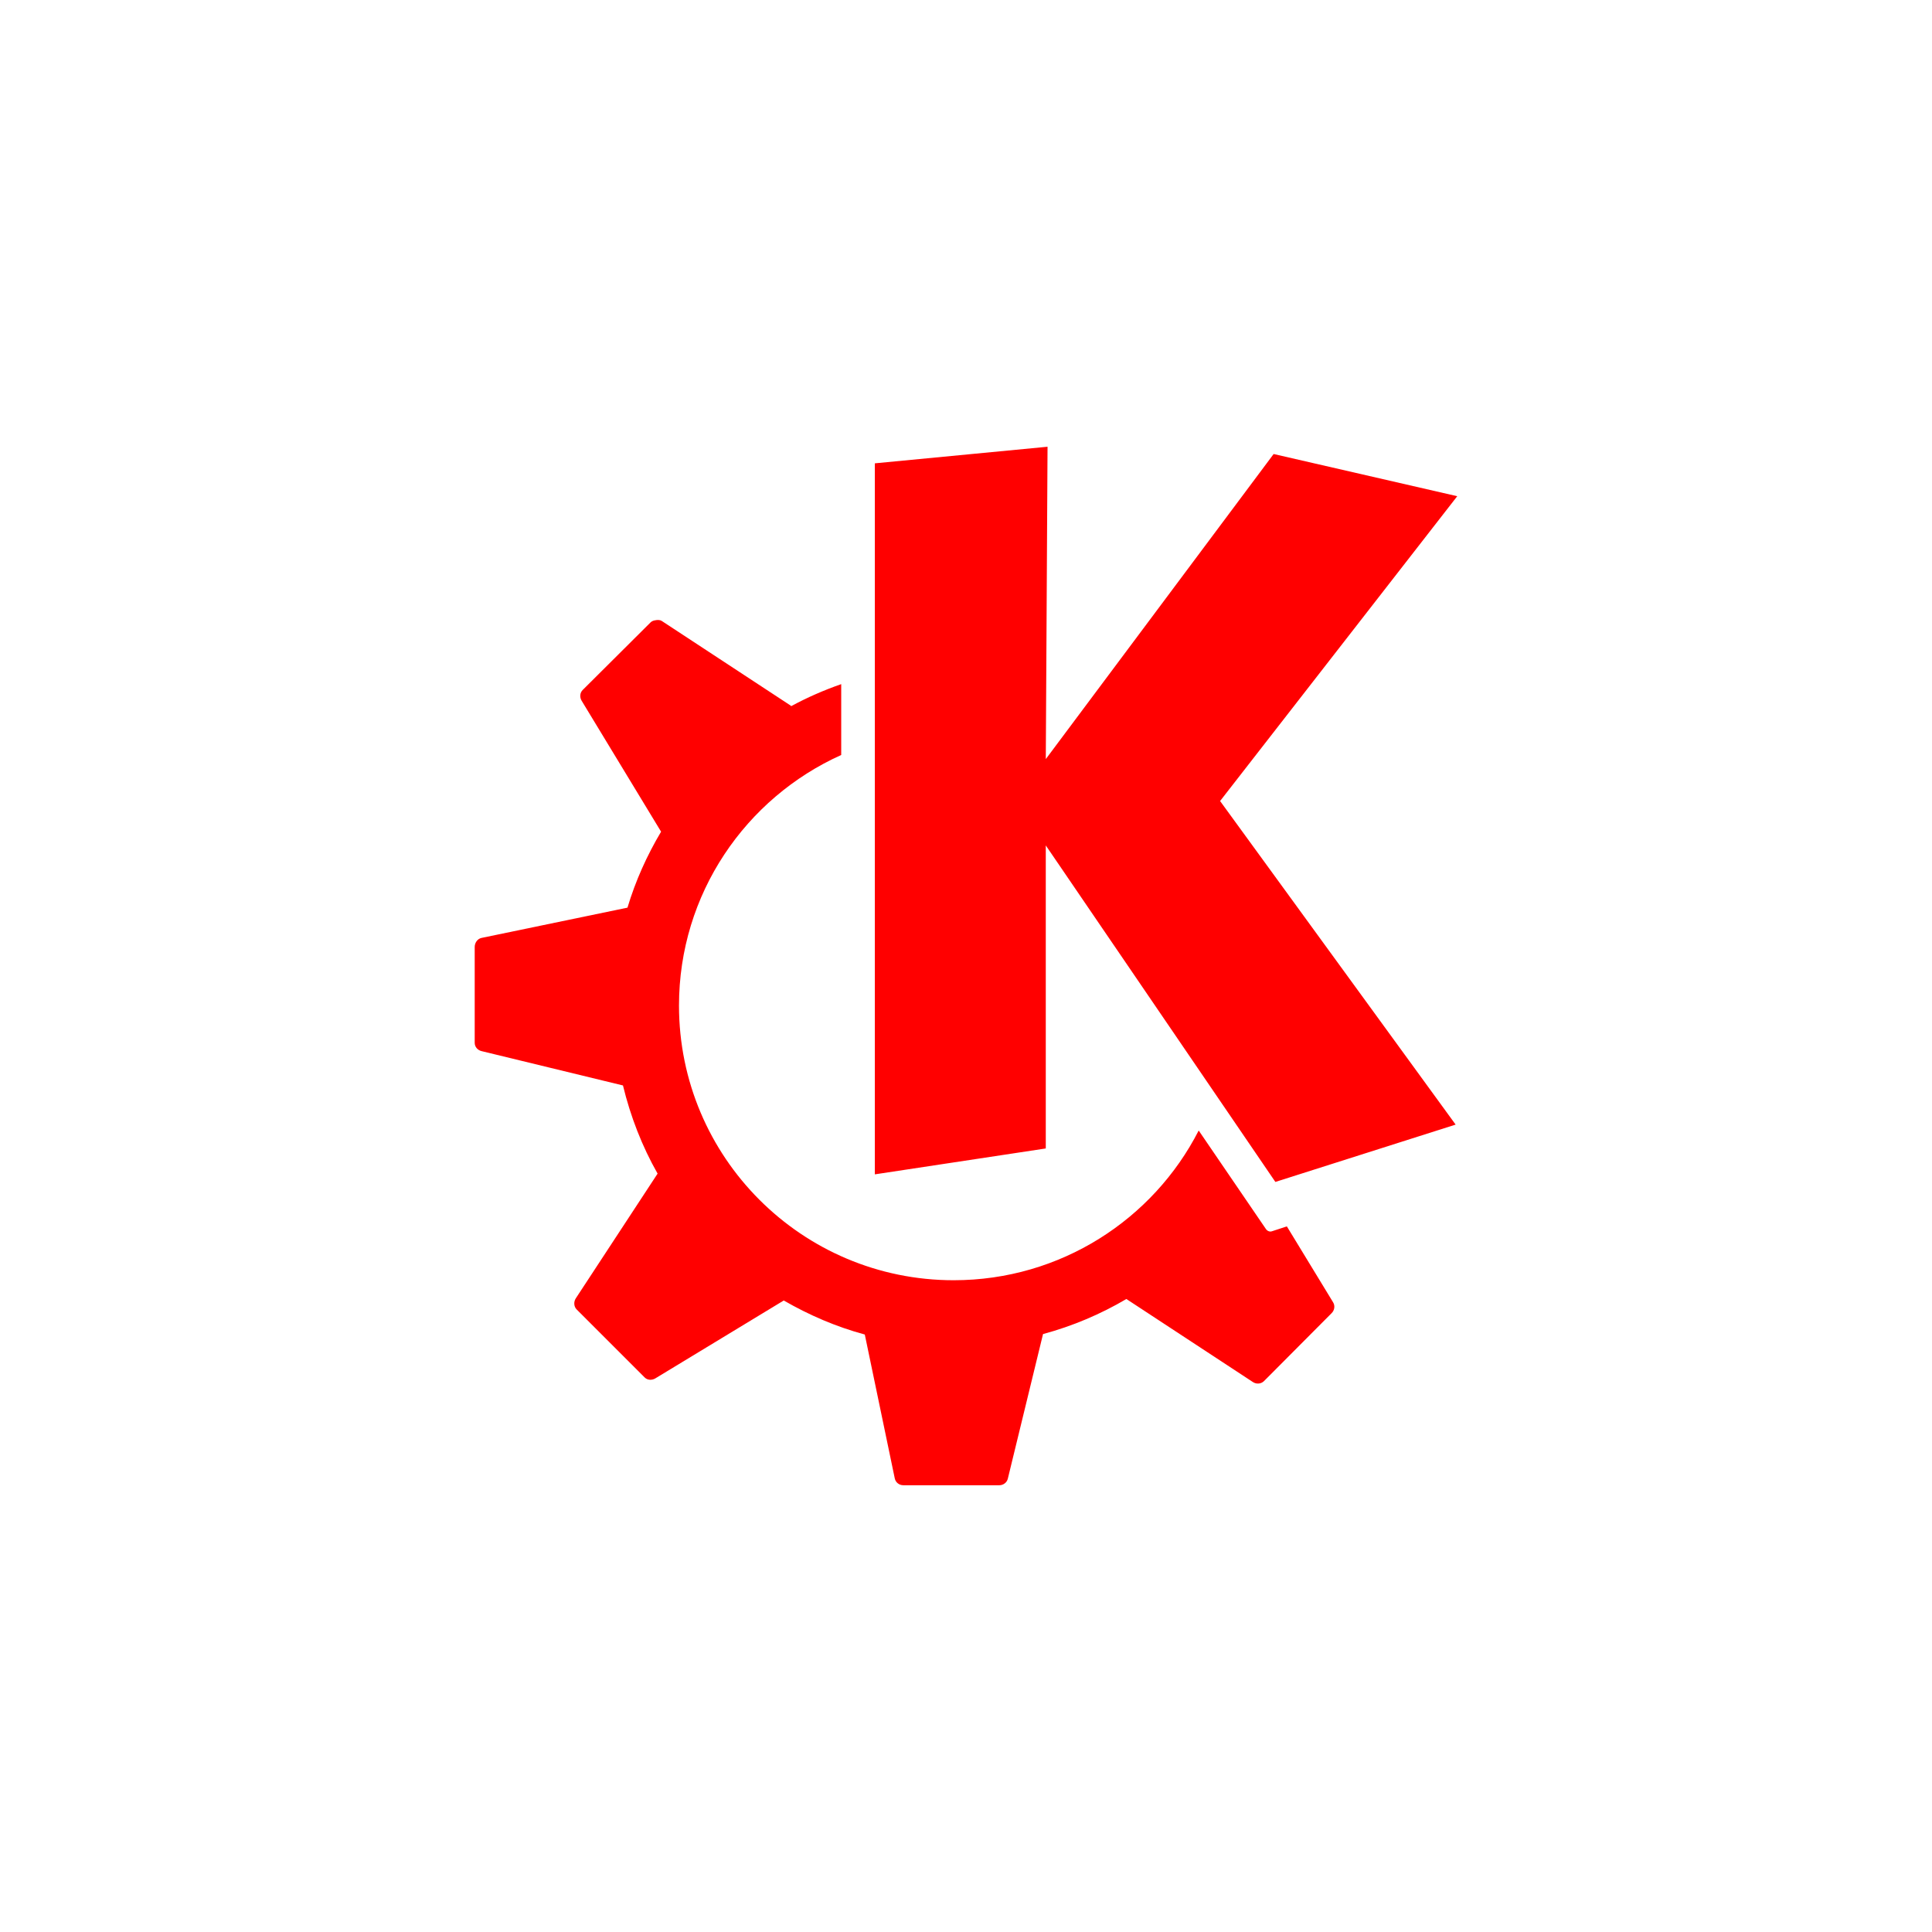 <?xml version="1.0" encoding="UTF-8" standalone="no"?>
<svg
   xmlns:dc="http://purl.org/dc/elements/1.1/"
   xmlns:cc="http://creativecommons.org/ns#"
   xmlns:rdf="http://www.w3.org/1999/02/22-rdf-syntax-ns#"
   xmlns:svg="http://www.w3.org/2000/svg"
   xmlns="http://www.w3.org/2000/svg"
   xmlns:sodipodi="http://sodipodi.sourceforge.net/DTD/sodipodi-0.dtd"
   xmlns:inkscape="http://www.inkscape.org/namespaces/inkscape"
   viewBox="0 0 512 512"
   id="svg2"
   version="1.1"
   inkscape:version="0.91 r"
   sodipodi:docname="kdeconnect.svg">
  <sodipodi:namedview
     pagecolor="#ffffff"
     bordercolor="#666666"
     borderopacity="1"
     objecttolerance="10"
     gridtolerance="10"
     guidetolerance="10"
     inkscape:pageopacity="0"
     inkscape:pageshadow="2"
     inkscape:window-width="647"
     inkscape:window-height="480"
     id="namedview33"
     showgrid="false"
     inkscape:zoom="0.4609375"
     inkscape:cx="256"
     inkscape:cy="256"
     inkscape:window-x="0"
     inkscape:window-y="0"
     inkscape:window-maximized="0"
     inkscape:current-layer="svg2" />
  <defs
     id="defs4">
    <linearGradient
       id="0"
       y2="536.85"
       gradientUnits="userSpaceOnUse"
       x2="510.3"
       y1="58.23"
       x1="51.01">
      <stop
         stop-color="#0078ad"
         id="stop7" />
      <stop
         stop-color="#21ad00"
         stop-opacity="0.498"
         offset="0.5"
         id="stop9" />
      <stop
         stop-color="#ad9e00"
         offset="1"
         id="stop11" />
    </linearGradient>
  </defs>
  <path
     d="m277.61 118.39l-45.767 4.396v188.43l45.3-6.863v-80.31l60.843 89.18 47.772-15.192-62.42-85.75 62.848-80.78-48.659-11.182-60.38 80.85 0.463-82.78m-103.72 45.96c-0.517 0.053-1.076 0.188-1.465 0.578l-18.01 17.929c-0.755 0.758-0.825 1.936-0.27 2.853l21.05 34.701c-3.732 6.274-6.773 12.992-8.907 20.13l-38.673 8.02c-1.075 0.222-1.812 1.289-1.812 2.391v25.409c0 1.075 0.772 1.944 1.812 2.198l37.478 9.099c2 8.26 5.083 16.17 9.177 23.366l-21.669 33.04c-0.605 0.923-0.549 2.19 0.231 2.969l18.01 18.01c0.757 0.755 1.938 0.788 2.853 0.231l34.01-20.628c6.672 3.852 13.866 6.967 21.476 9.02l7.943 38.13c0.222 1.076 1.175 1.812 2.275 1.812h25.409c1.067 0 2.02-0.691 2.275-1.735l9.331-38.33c7.849-2.116 15.249-5.263 22.09-9.292l33.545 22.02c0.925 0.602 2.147 0.509 2.93-0.27l17.929-18.01c0.76-0.758 0.942-1.938 0.386-2.853l-12.261-20.13-4.01 1.311c-0.579 0.178-1.198-0.113-1.542-0.617 0 0-7.741-11.357-17.813-26.1-12.05 23.572-36.634 39.675-64.93 39.675-40.21 0-72.796-32.588-72.796-72.796 0-29.576 17.664-54.998 42.991-66.4v-18.777c-4.61 1.613-9.07 3.555-13.302 5.861-0.018-0.002 0.018-0.111 0-0.116l-34.24-22.479c-0.462-0.302-0.986-0.285-1.504-0.231"
     fill="#ff0000"
     id="path31" />
</svg>
